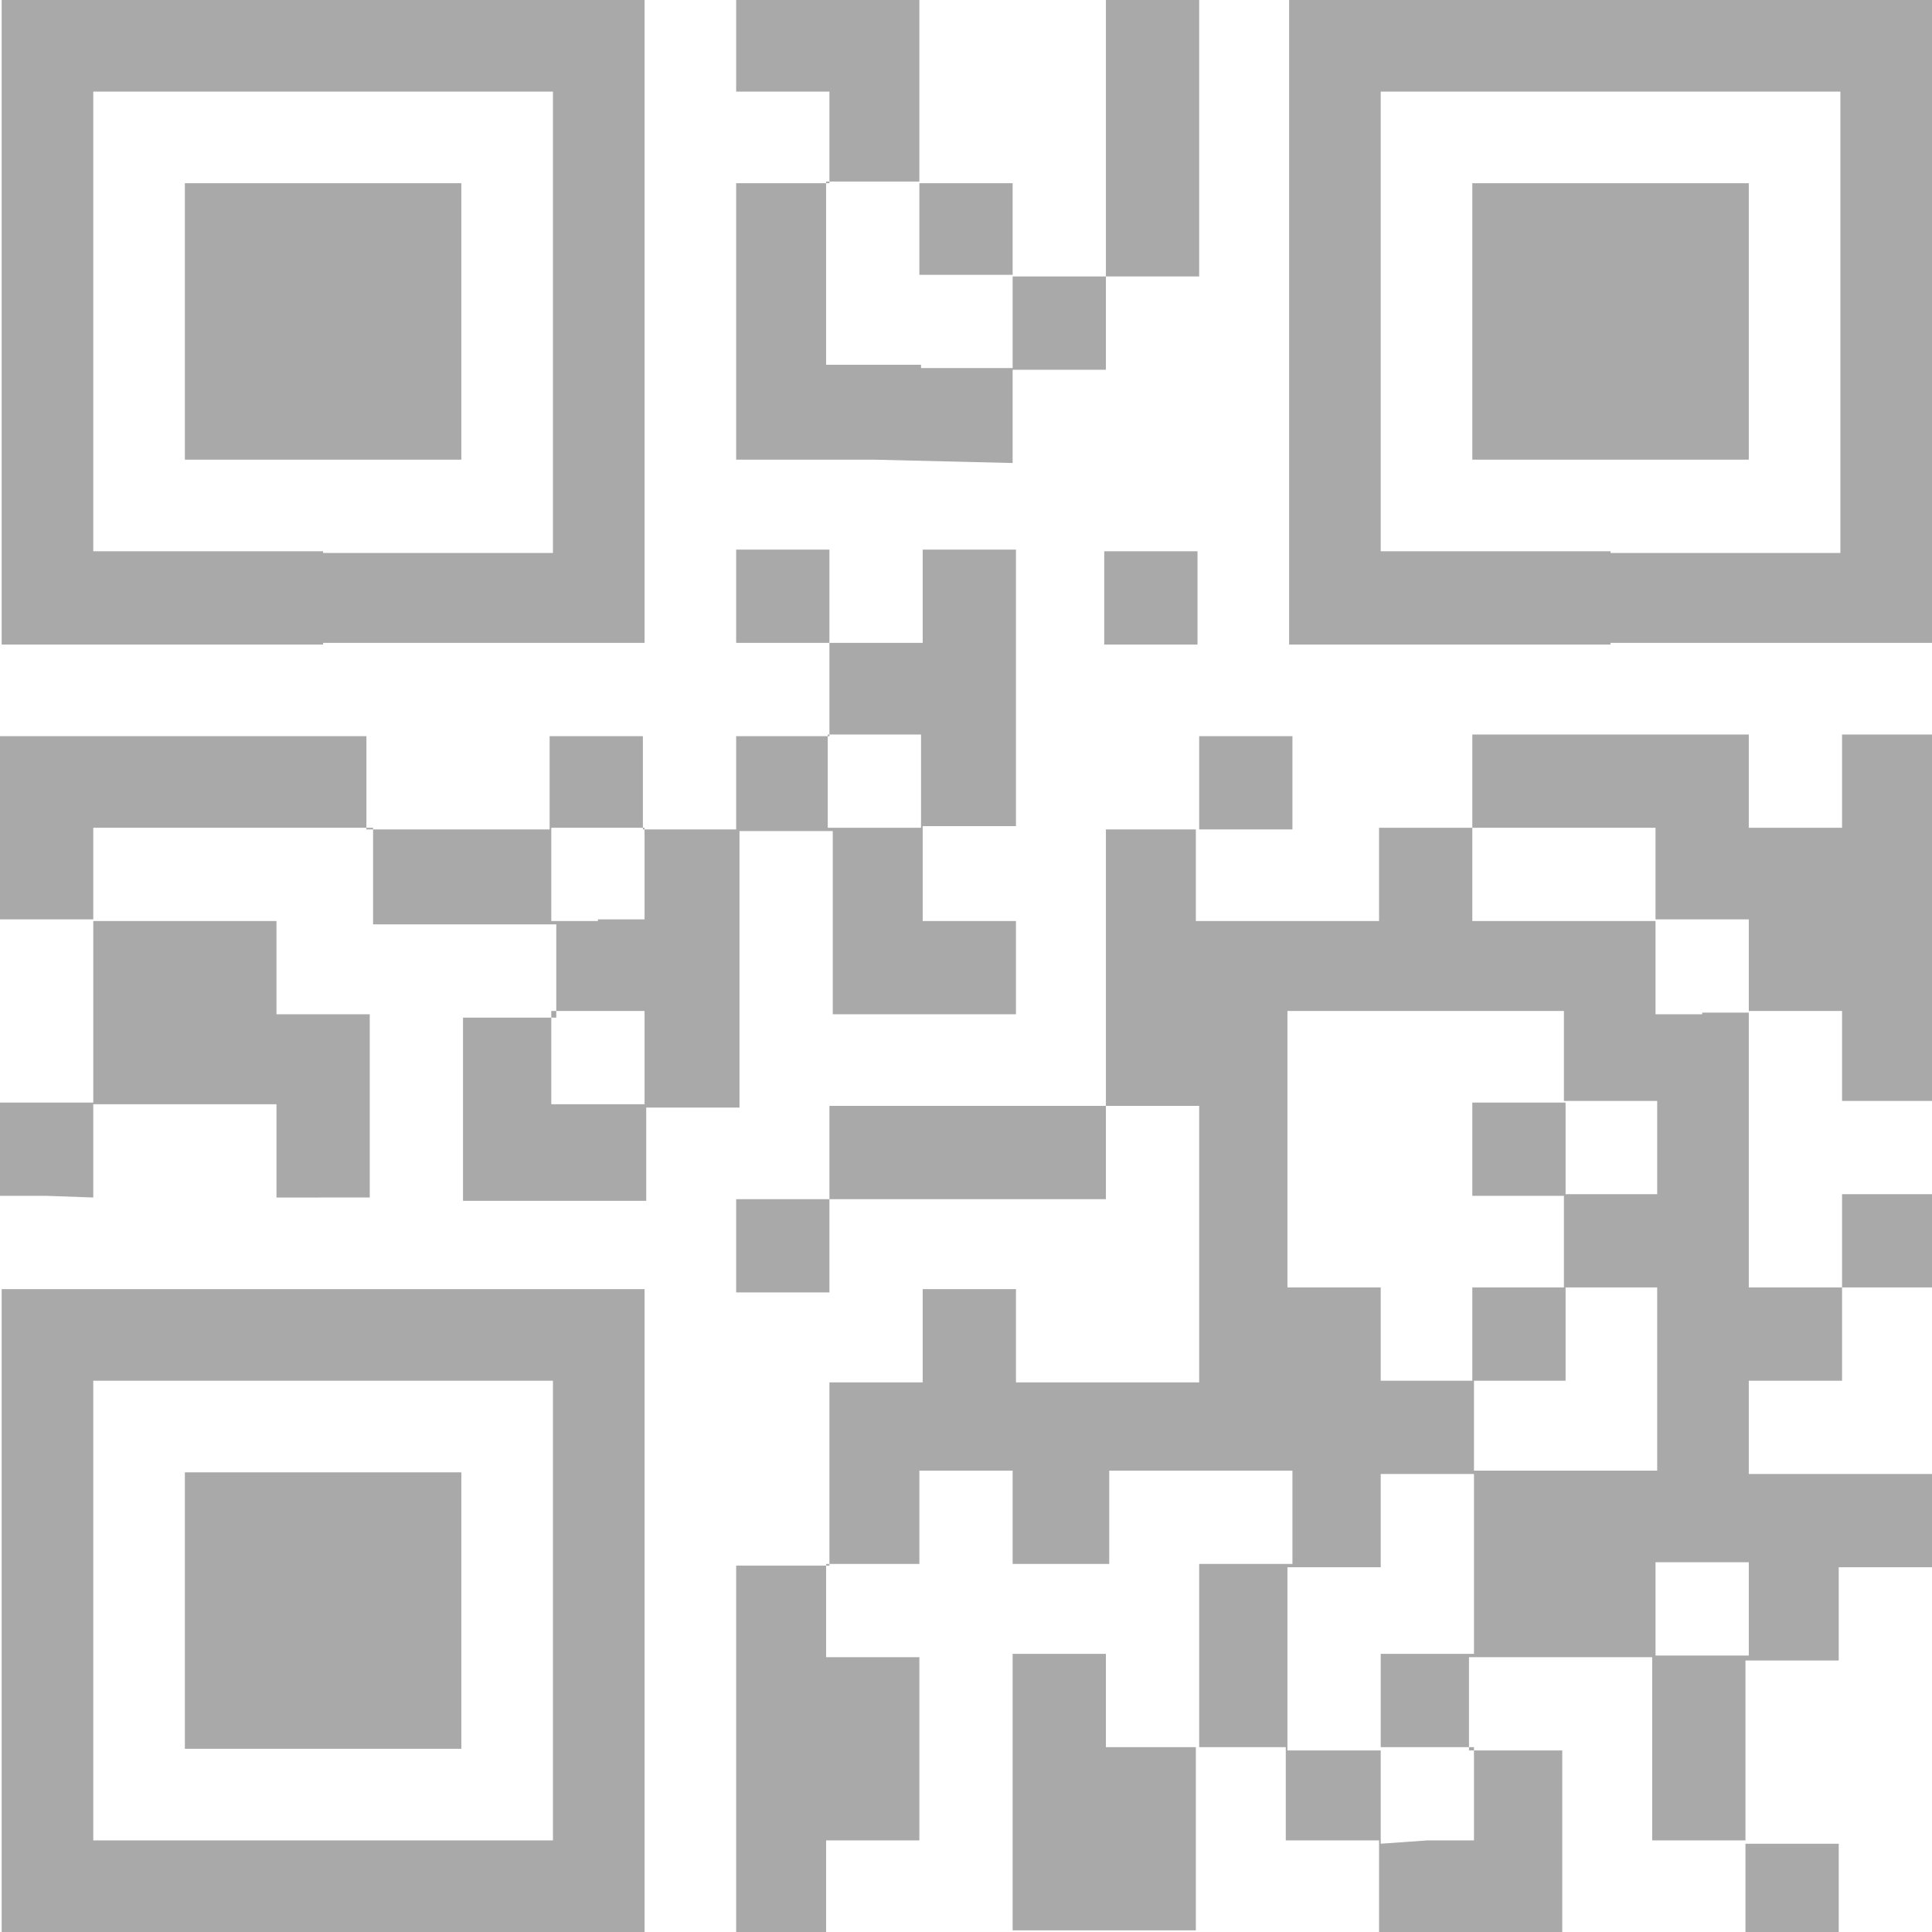 <svg xmlns='http://www.w3.org/2000/svg' x='0px' y='0px'
	 viewBox="193.4 40.5 116 116">
	<path fill='#A9A9A9' d="M212.8,156.5h-19.3v-19.3v-19.3h19.3h19.3v19.3v19.3H212.8z
		 M212.8,151h13.8v-13.8v-13.8h-13.8H199v13.8V151H212.8z M212.8,145.5h-8.3v-8.3v-8.3h8.3h8.3v8.3v8.3H212.8z M240.4,156.5h-2.8v-11
		v-11h2.8h2.8v-5.5v-5.5h2.8h2.8v-2.8v-2.8h2.8h2.8v2.8v2.8h5.5h5.5v-8.3v-8.3h-2.8h-2.8v2.8v2.8h-8.3h-8.3v2.8v2.8h-2.8h-2.8v-2.8
		v-2.8h2.8h2.8v-2.8v-2.8h8.3h8.3v-8.3v-8.3h2.8h2.8v-2.8v-2.8h2.8h2.8v2.8v2.8H268h-2.8V93v2.8h5.5h5.5V93v-2.8h2.8h2.8v-2.8v-2.8
		h8.3h8.3v2.8v2.8h2.8h2.8v-2.8v-2.8h2.8h2.8v11v11h-2.8h-2.8V104v-2.8h-2.8h-2.8v8.3v8.3h2.8h2.8v-2.8v-2.8h2.8h2.8v2.8v2.8h-2.8
		h-2.8v2.8v2.8h-2.8h-2.8v2.8v2.8h5.5h5.5v2.8v2.8h-2.8h-2.8v2.8v2.8h-2.8h-2.8v5.5v5.5h2.8h2.8v2.8v2.8h-2.8h-2.8v-2.8V151h-2.8
		h-2.8v-5.5v-5.5h-5.5h-5.5v2.8v2.8h2.8h2.8v5.5v5.5h-5.5h-5.5v-2.8V151h-2.8h-2.8v-2.8v-2.8H268h-2.8v5.5v5.5h-5.5h-5.5v-8.3v-8.3
		h2.8h2.8v2.8v2.8h2.8h2.8v-5.5v-5.5h2.8h2.8v-2.8v-2.8h-5.5h-5.5v2.8v2.8H257h-2.8v-2.8v-2.8h-2.8h-2.8v2.8v2.8h-2.8h-2.8v2.8v2.8
		h2.8h2.8v5.5v5.5h-2.8h-2.8v2.8v2.8L240.4,156.5L240.4,156.5z M279.1,151h2.8v-2.8v-2.8h-2.8h-2.8v-2.8v-2.8h2.8h2.8v-5.5v-5.5h5.5
		h5.5v-5.5v-5.5h-2.8h-2.8v-2.8v-2.8h2.8h2.8v-2.8v-2.8h-2.8h-2.8V104v-2.8h-8.3h-8.3v8.3v8.3h2.8h2.8v2.8v2.8h2.8h2.8v2.8v2.8h-2.8
		h-2.8v2.8v2.8h-2.8h-2.8v5.5v5.5h2.8h2.8v2.8v2.8L279.1,151L279.1,151z M284.6,123.4h-2.8v-2.8v-2.8h2.8h2.8v2.8v2.8H284.6z
		 M284.6,112.3h-2.8v-2.8v-2.8h2.8h2.8v2.8v2.8H284.6z M295.6,139.9h2.8v-2.8v-2.8h-2.8h-2.8v2.8v2.8H295.6z M295.6,101.3h2.8v-2.8
		v-2.8h-2.8h-2.8V93v-2.8h-5.5h-5.5V93v2.8h5.5h5.5v2.8v2.8H295.6z M196.2,112.3h-2.8v-2.8v-2.8h2.8h2.8v-5.5v-5.5h-2.8h-2.8v-5.5
		v-5.5h11h11v2.8v2.8h5.5h5.5v-2.8v-2.8h2.8h2.8v2.8v2.8h2.8h2.8v-2.8v-2.8h2.8h2.8v-2.8v-2.8h-2.8h-2.8v-2.8v-2.8h2.8h2.8v2.8v2.8
		h2.8h2.8v-2.8v-2.8h2.8h2.8v8.3v8.3h-2.8h-2.8V93v2.8h2.8h2.8v2.8v2.8h-5.5h-5.5v-5.5v-5.5h-2.8h-2.8v8.3v8.3h-2.8h-2.8v2.8v2.8
		h-5.5h-5.5v-5.5v-5.5h2.8h2.8v-2.8v-2.8h-5.5h-5.5V93v-2.8h-8.3H199V93v2.8h5.5h5.5v2.8v2.8h2.8h2.8v5.5v5.5h-2.8H210v-2.8v-2.8
		h-5.5H199v2.8v2.8L196.2,112.3L196.2,112.3z M229.3,106.8h2.8V104v-2.8h-2.8h-2.8v2.8v2.8H229.3z M229.3,95.7h2.8V93v-2.8h-2.8h-2.8
		V93v2.8H229.3z M245.9,90.2h2.8v-2.8v-2.8h-2.8h-2.8v2.8v2.8H245.9z M212.8,79.2h-19.3V59.8V40.5h19.3h19.3v19.3v19.3H212.8z
		 M212.8,73.7h13.8V59.8V46h-13.8H199v13.8v13.8H212.8z M212.8,68.1h-8.3v-8.3v-8.3h8.3h8.3v8.3v8.3H212.8z M262.5,79.2h-2.8v-2.8
		v-2.8h2.8h2.8v2.8v2.8H262.5z M290.1,79.2h-19.3V59.8V40.5h19.3h19.3v19.3v19.3H290.1z M290.1,73.7h13.8V59.8V46h-13.8h-13.8v13.8
		v13.8H290.1z M290.1,68.1h-8.3v-8.3v-8.3h8.3h8.3v8.3v8.3H290.1z M245.9,68.1h-8.3v-8.3v-8.3h2.8h2.8v-2.8V46h-2.8h-2.8v-2.8v-2.8
		h5.5h5.5V46v5.5h2.8h2.8v2.8v2.8h2.8h2.8v-8.3v-8.3h2.8h2.8v8.3v8.3h-2.8h-2.8v2.8v2.8H257h-2.8v2.8v2.8L245.9,68.1L245.9,68.1z
		 M248.7,62.6h5.5v-2.8v-2.8h-2.8h-2.8v-2.8v-2.8h-2.8h-2.8v5.5v5.5H248.7z" />
</svg>
